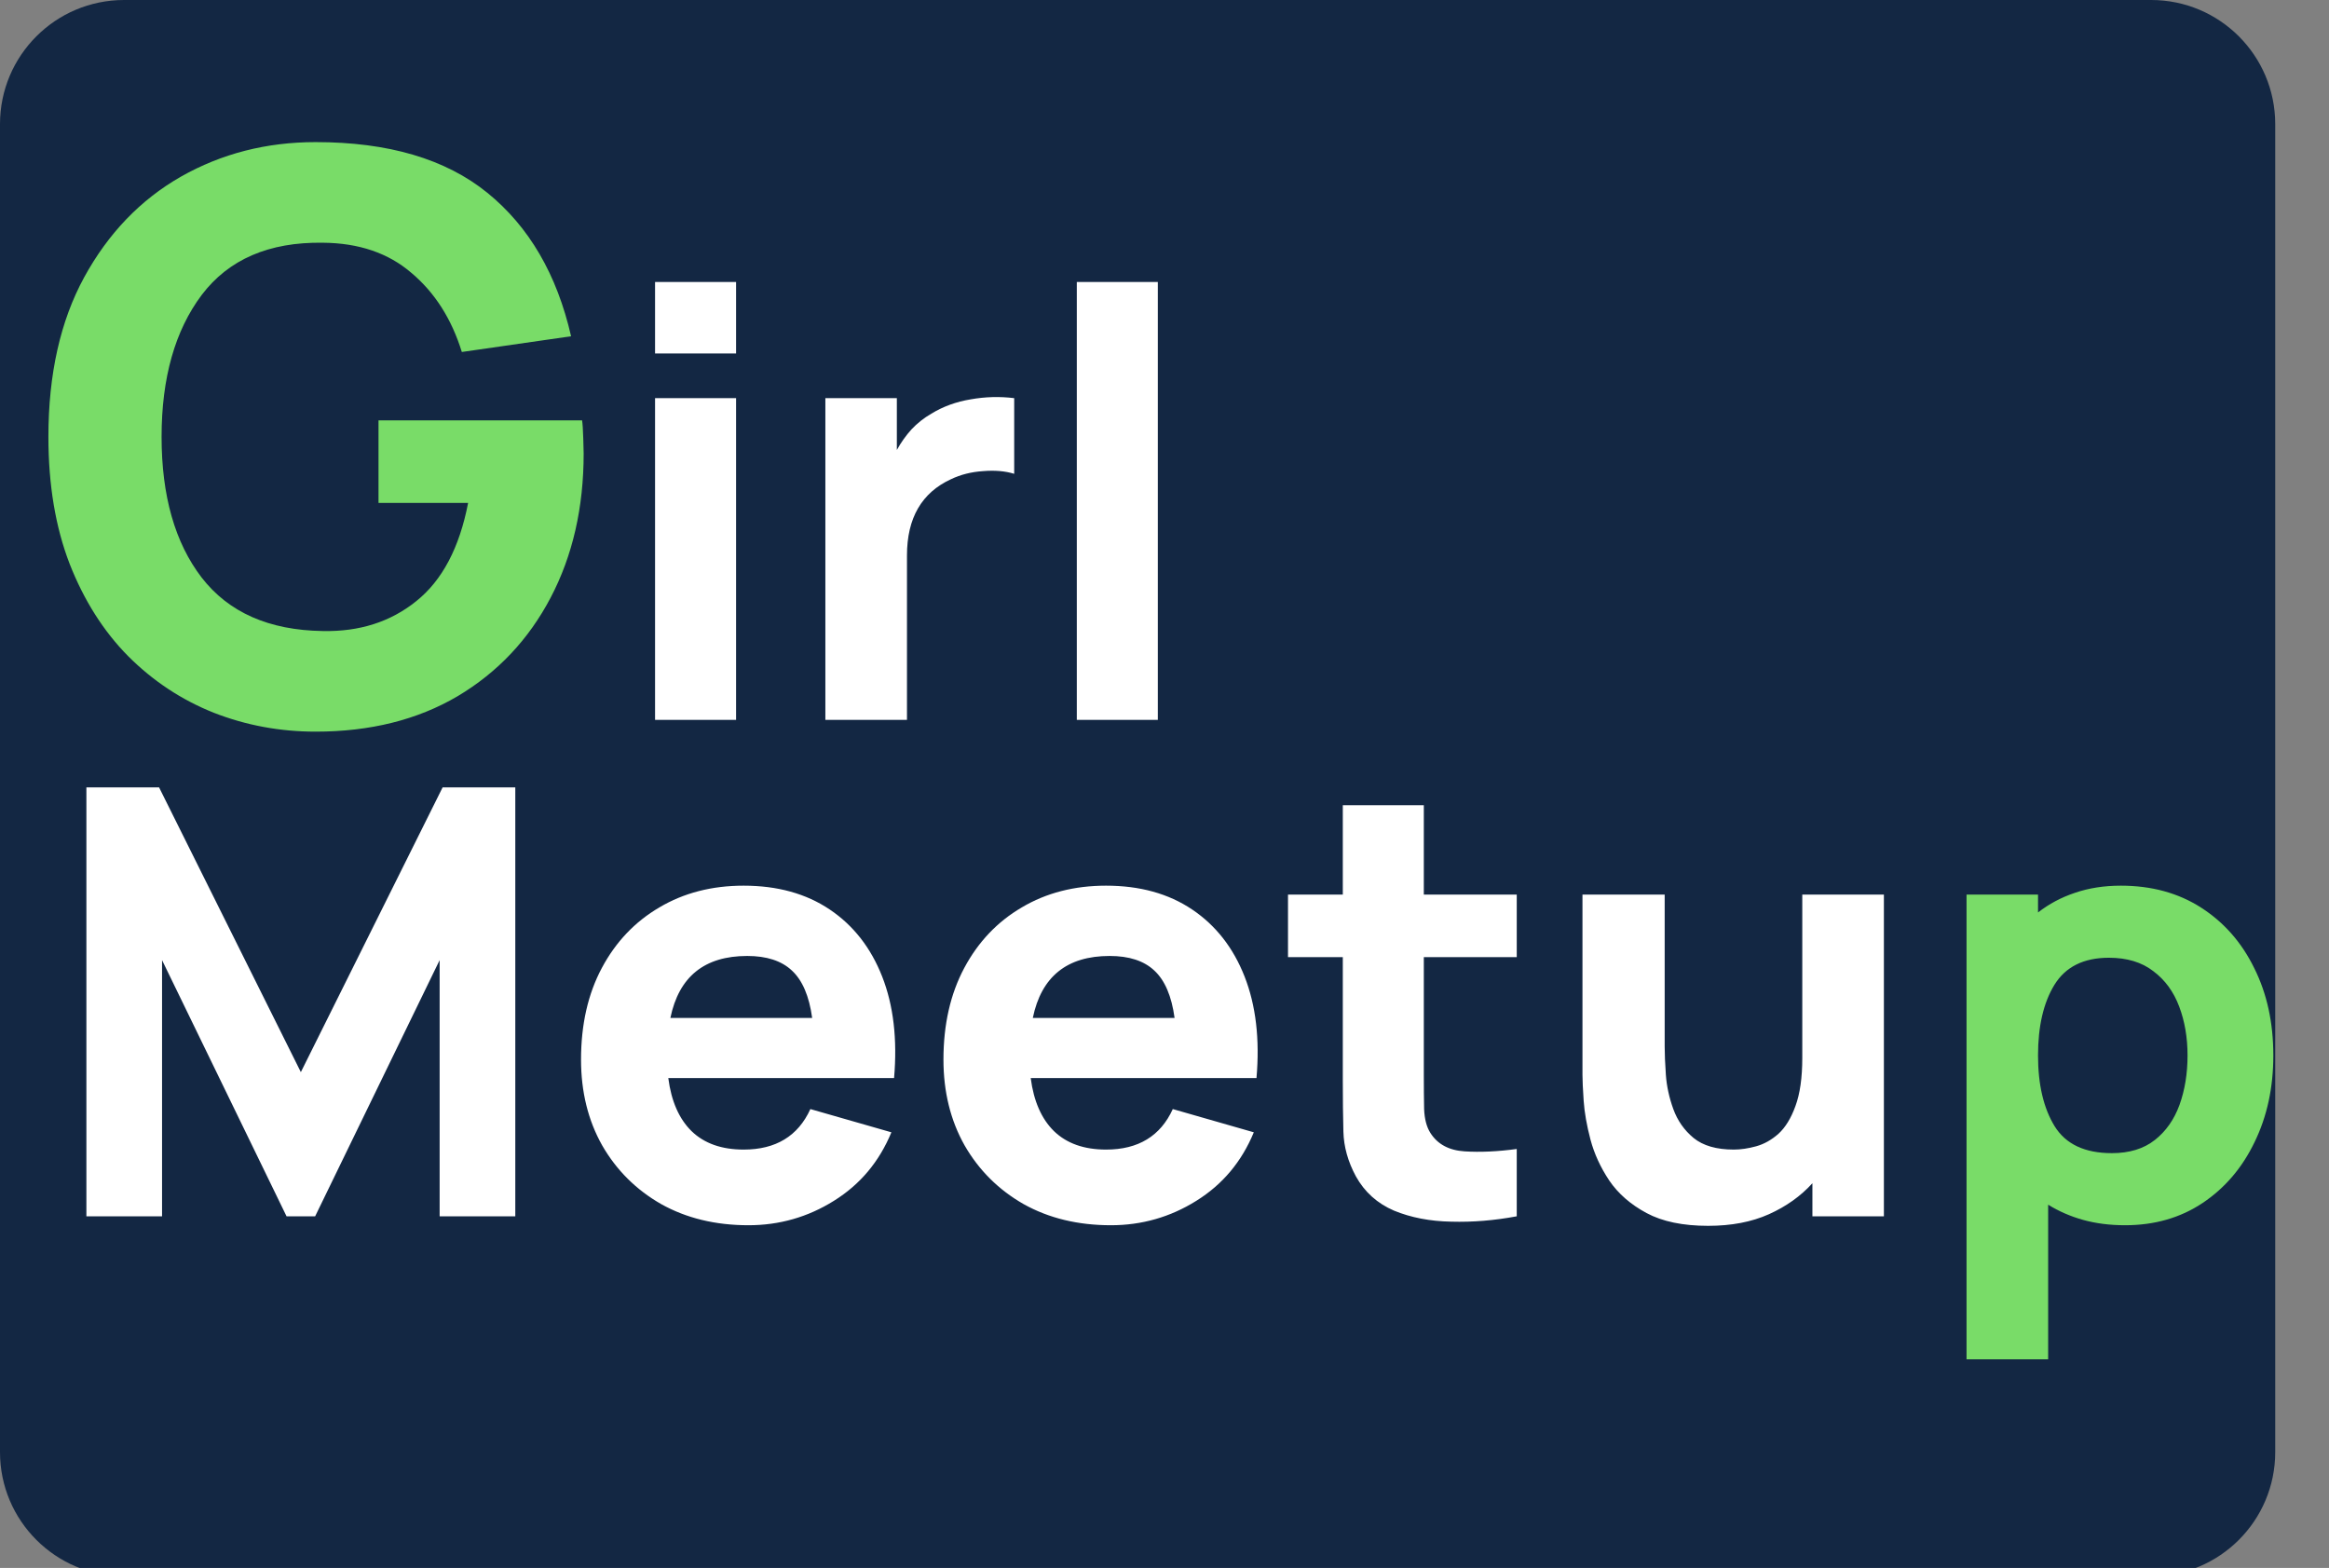 <svg width="563" height="379" viewBox="0 0 563 379" fill="none" xmlns="http://www.w3.org/2000/svg">
<rect x="0" y="0" width="563" height="379" fill="#808080" stroke="none"/>
<path d="M0 30C0 13.431 13.431 0 30 0H520C536.569 0 550 13.431 550 30V351C550 367.569 536.569 381 520 381H30C13.431 381 0 367.569 0 351V30Z" fill="#132743"/>
<path d="M76.3 176.85C89.473 176.85 100.905 174 110.595 168.3C120.285 162.537 127.79 154.588 133.11 144.455C138.43 134.322 141.09 122.7 141.09 109.59C141.09 109.273 141.058 108.07 140.995 105.98C140.932 103.89 140.837 102.433 140.71 101.61H91.5V121.56H113.16C111.07 132.39 106.89 140.307 100.62 145.31C94.413 150.313 86.877 152.72 78.01 152.53C65.027 152.34 55.273 148.033 48.75 139.61C42.29 131.187 39.06 119.85 39.06 105.6C39.06 91.35 42.29 79.918 48.75 71.305C55.273 62.692 65.027 58.48 78.01 58.67C86.75 58.733 93.907 61.172 99.48 65.985C105.117 70.735 109.17 77.1 111.64 85.08L138.05 81.28C134.63 66.333 127.885 54.775 117.815 46.605C107.745 38.435 93.907 34.35 76.3 34.35C64.393 34.35 53.532 37.137 43.715 42.71C33.962 48.283 26.172 56.39 20.345 67.03C14.582 77.607 11.7 90.463 11.7 105.6C11.7 117.19 13.41 127.418 16.83 136.285C20.313 145.152 25.032 152.593 30.985 158.61C37.002 164.627 43.905 169.187 51.695 172.29C59.485 175.33 67.687 176.85 76.3 176.85ZM475.381 328.56H495.109V291.192C497.653 292.776 500.461 294 503.533 294.864C506.653 295.728 510.037 296.16 513.685 296.16C520.837 296.16 527.101 294.36 532.477 290.76C537.853 287.16 542.029 282.264 545.005 276.072C548.029 269.88 549.541 262.896 549.541 255.12C549.541 247.2 548.005 240.168 544.933 234.024C541.909 227.832 537.637 222.96 532.117 219.408C526.597 215.856 520.117 214.08 512.677 214.08C508.645 214.08 504.949 214.656 501.589 215.808C498.277 216.912 495.301 218.496 492.661 220.56V216.24H475.381V328.56ZM510.517 278.736C503.989 278.736 499.381 276.576 496.693 272.256C494.005 267.888 492.661 262.176 492.661 255.12C492.661 248.064 493.981 242.376 496.621 238.056C499.309 233.688 503.701 231.504 509.797 231.504C514.165 231.504 517.741 232.584 520.525 234.744C523.357 236.856 525.445 239.712 526.789 243.312C528.133 246.864 528.805 250.8 528.805 255.12C528.805 259.488 528.157 263.472 526.861 267.072C525.565 270.624 523.573 273.456 520.885 275.568C518.197 277.68 514.741 278.736 510.517 278.736Z" fill="#79DC68"/>
<path d="M158.35 85.44H177.934V68.16H158.35V85.44ZM158.35 174H177.934V96.24H158.35V174ZM199.519 174H219.247V134.256C219.247 125.232 222.799 119.088 229.903 115.824C232.207 114.72 234.775 114.072 237.607 113.88C240.487 113.64 243.007 113.856 245.167 114.528V96.24C241.663 95.808 238.159 95.904 234.655 96.528C231.151 97.104 227.983 98.256 225.151 99.984C223.327 101.04 221.719 102.312 220.327 103.8C218.983 105.288 217.807 106.944 216.799 108.768V96.24H199.519V174ZM260.303 174H279.887V68.16H260.303V174ZM20.885 294H39.173V232.08L69.269 294H76.181L106.277 232.08V294H124.565V190.32H106.997L72.725 259.152L38.453 190.32H20.885V294ZM180.919 296.16C188.407 296.16 195.295 294.192 201.583 290.256C207.919 286.32 212.551 280.8 215.479 273.696L195.895 268.08C192.919 274.608 187.543 277.872 179.767 277.872C174.439 277.872 170.239 276.384 167.167 273.408C164.143 270.432 162.271 266.16 161.551 260.592H216.127C216.943 251.184 215.983 243 213.247 236.04C210.511 229.08 206.287 223.68 200.575 219.84C194.863 216 187.927 214.08 179.767 214.08C172.087 214.08 165.295 215.832 159.391 219.336C153.487 222.792 148.855 227.664 145.495 233.952C142.135 240.24 140.455 247.632 140.455 256.128C140.455 263.904 142.159 270.816 145.567 276.864C149.023 282.864 153.775 287.592 159.823 291.048C165.919 294.456 172.951 296.16 180.919 296.16ZM180.631 231.072C185.335 231.072 188.935 232.248 191.431 234.6C193.975 236.952 195.607 240.768 196.327 246.048H162.055C164.119 236.064 170.311 231.072 180.631 231.072ZM268.529 296.16C276.017 296.16 282.905 294.192 289.193 290.256C295.529 286.32 300.161 280.8 303.089 273.696L283.505 268.08C280.529 274.608 275.153 277.872 267.377 277.872C262.049 277.872 257.849 276.384 254.777 273.408C251.753 270.432 249.881 266.16 249.161 260.592H303.737C304.553 251.184 303.593 243 300.857 236.04C298.121 229.08 293.897 223.68 288.185 219.84C282.473 216 275.537 214.08 267.377 214.08C259.697 214.08 252.905 215.832 247.001 219.336C241.097 222.792 236.465 227.664 233.105 233.952C229.745 240.24 228.065 247.632 228.065 256.128C228.065 263.904 229.769 270.816 233.177 276.864C236.633 282.864 241.385 287.592 247.433 291.048C253.529 294.456 260.561 296.16 268.529 296.16ZM268.241 231.072C272.945 231.072 276.545 232.248 279.041 234.6C281.585 236.952 283.217 240.768 283.937 246.048H249.665C251.729 236.064 257.921 231.072 268.241 231.072ZM366.65 294V277.728C362.042 278.352 357.842 278.544 354.05 278.304C350.258 278.064 347.498 276.576 345.77 273.84C344.858 272.4 344.354 270.48 344.258 268.08C344.21 265.632 344.186 262.896 344.186 259.872V231.36H366.65V216.24H344.186V194.64H324.602V216.24H311.354V231.36H324.602V261.024C324.602 265.68 324.65 269.856 324.746 273.552C324.842 277.2 325.85 280.8 327.77 284.352C329.882 288.144 332.954 290.904 336.986 292.632C341.066 294.312 345.674 295.2 350.81 295.296C355.994 295.44 361.274 295.008 366.65 294ZM412.922 296.304C418.538 296.304 423.434 295.368 427.61 293.496C431.786 291.624 435.29 289.128 438.122 286.008V294H455.402V216.24H435.674V255.696C435.674 260.496 435.122 264.384 434.018 267.36C432.962 270.288 431.594 272.52 429.914 274.056C428.234 275.544 426.434 276.552 424.514 277.08C422.594 277.608 420.794 277.872 419.114 277.872C414.938 277.872 411.698 276.936 409.394 275.064C407.138 273.192 405.506 270.864 404.498 268.08C403.49 265.296 402.89 262.536 402.698 259.8C402.506 257.016 402.41 254.736 402.41 252.96V216.24H382.538V259.872C382.538 261.168 382.634 263.232 382.826 266.064C383.018 268.896 383.57 272.04 384.482 275.496C385.394 278.904 386.906 282.192 389.018 285.36C391.178 288.528 394.178 291.144 398.018 293.208C401.858 295.272 406.826 296.304 412.922 296.304Z" fill="white"/>
</svg>
